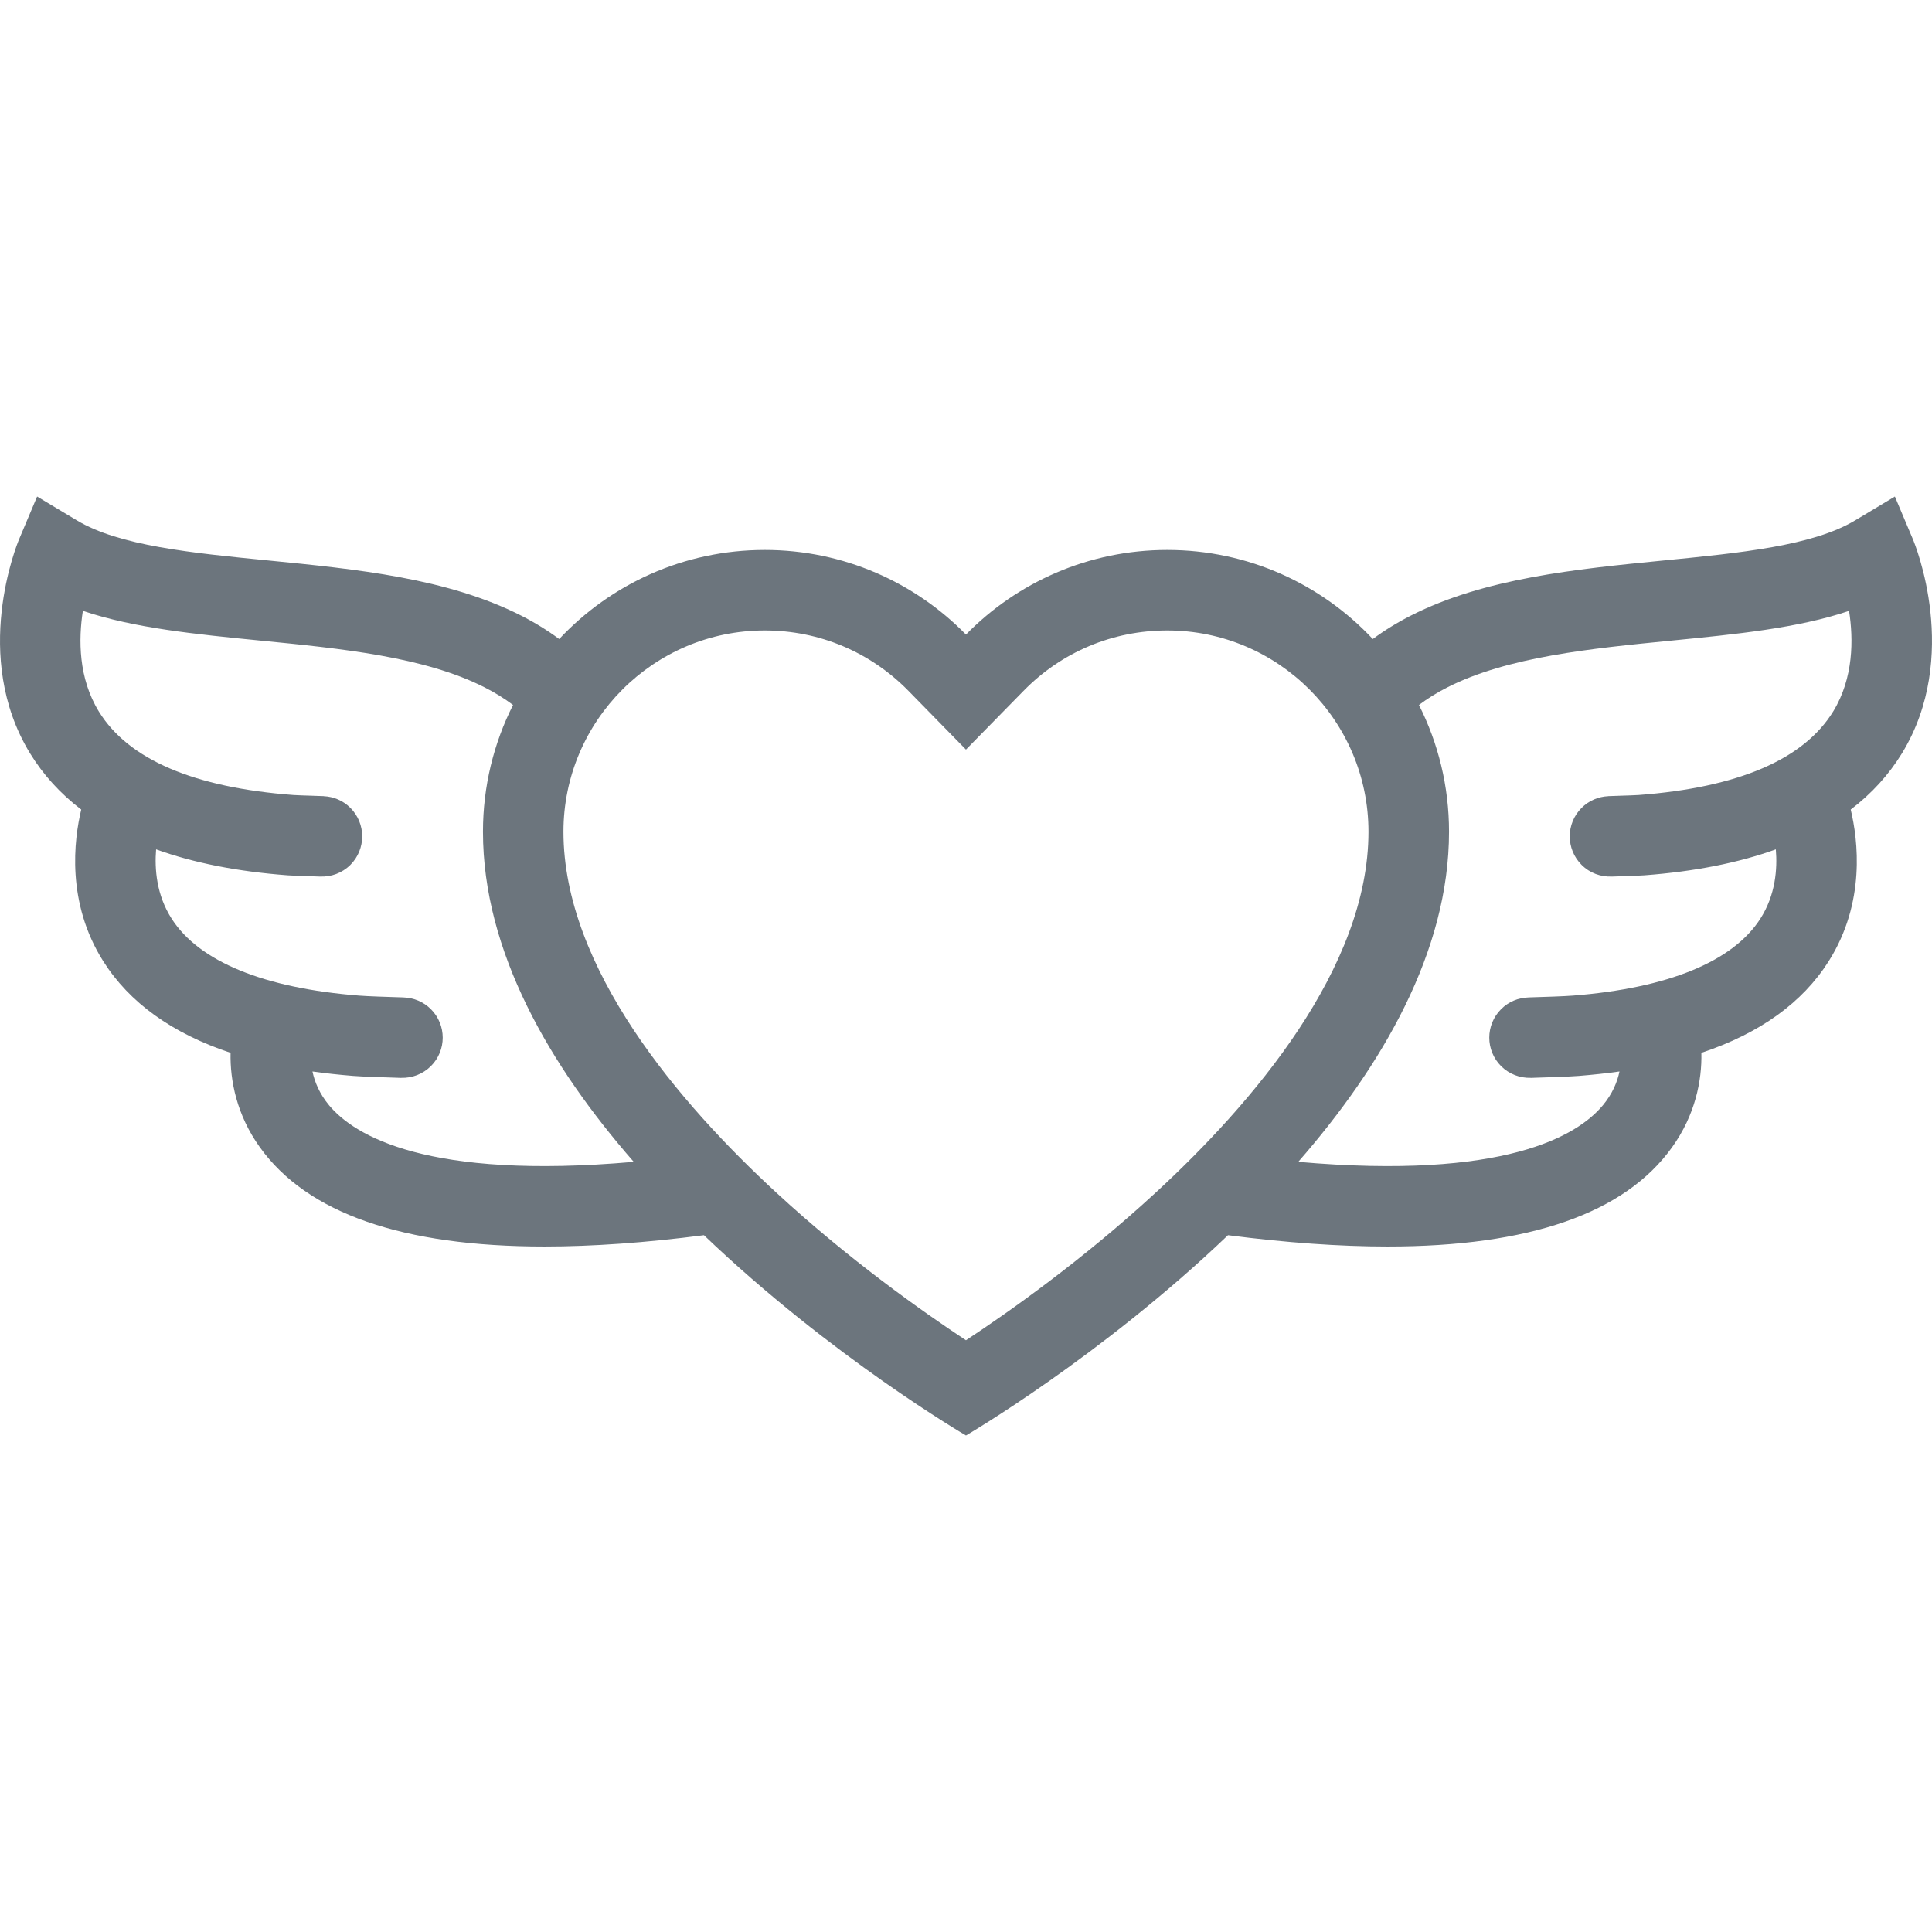 <?xml version="1.0" encoding="iso-8859-1"?>
<!-- Generator: Adobe Illustrator 19.0.0, SVG Export Plug-In . SVG Version: 6.00 Build 0)  -->
<svg version="1.1" id="Layer_1" height="36" width="36" fill="#6c757d" xmlns="http://www.w3.org/2000/svg" xmlns:xlink="http://www.w3.org/1999/xlink" x="0px" y="0px"
	 viewBox="0 0 512.004 512.004" style="enable-background:new 0 0 512.004 512.004;" xml:space="preserve">
<g>
	<g>
		<path d="M506.946,142.912l-4.781-11.328l-10.547,6.328c-11.188,6.727-30.406,8.617-50.734,10.617
			c-23.328,2.305-47.453,4.68-66.984,14.609c-3.641,1.852-7,3.922-10.094,6.211c-13.625-14.531-32.984-23.609-54.469-23.609
			c-20.891,0-39.781,8.594-53.344,22.422c-13.547-13.828-32.438-22.422-53.328-22.422c-21.484,0-40.859,9.078-54.469,23.609
			c-3.094-2.289-6.453-4.359-10.094-6.211c-19.547-9.93-43.656-12.305-66.984-14.609c-20.328-2-39.547-3.891-50.734-10.617
			l-10.547-6.328l-4.781,11.328c-0.531,1.258-12.781,31.055,2.891,56.703c3.5,5.719,8.031,10.695,13.578,14.93
			c-1.922,8.023-4,24.617,5.828,40.18c6.953,11,18.25,19.117,33.75,24.289c-0.156,7.266,1.594,16.438,7.781,25.047
			c12.562,17.5,37.844,26.281,75.406,26.281c12.688,0,26.781-1,42.266-3c33.703,32.234,69.438,53.078,69.438,53.078
			s35.734-20.844,69.438-53.078c15.484,2,29.594,3,42.281,3c37.562,0,62.844-8.781,75.391-26.281
			c6.188-8.609,7.953-17.781,7.781-25.047c15.5-5.172,26.797-13.289,33.75-24.289c9.844-15.562,7.75-32.156,5.828-40.18
			c5.562-4.234,10.094-9.211,13.594-14.93C519.728,173.967,507.478,144.17,506.946,142.912z M87.228,292.936
			c-2.594-3.109-3.844-6.266-4.422-8.984c3.453,0.484,7.031,0.875,10.75,1.172c2.859,0.219,7.859,0.375,11.516,0.484l1.25,0.047
			v-0.016c2.844,0.078,5.703-0.953,7.875-3.109c4.172-4.156,4.172-10.922,0-15.086c-2-2-4.594-3.023-7.203-3.109v-0.008
			l-1.266-0.039c-3.047-0.094-8.156-0.25-10.516-0.438c-25.219-1.969-42.422-9.008-49.703-20.352
			c-4.062-6.312-4.562-13.25-4.141-18.406c9.922,3.578,21.547,5.875,34.844,6.875c1.219,0.086,3.172,0.156,5.812,0.242
			c1.125,0.031,2.156,0.062,2.797,0.094v-0.008c2.906,0.133,5.828-0.898,8.047-3.102c4.156-4.164,4.156-10.922,0-15.086
			c-1.953-1.961-4.484-2.984-7.047-3.102v-0.016c-0.719-0.031-1.875-0.07-3.125-0.109c-1.703-0.055-4.031-0.125-4.891-0.188
			c-26.406-1.977-43.75-9.406-51.578-22.086c-5.484-8.875-5.438-19.18-4.266-26.727c13.578,4.586,29.969,6.195,47.062,7.883
			c21.359,2.102,43.453,4.281,59.406,12.398c2.766,1.398,5.266,2.961,7.531,4.664c-5.094,10.094-7.969,21.508-7.969,33.586
			c0,31.742,17.703,62.008,39.953,87.492C113.196,312.717,93.946,300.967,87.228,292.936z M306.134,316.186
			c-19.125,17.625-38.531,31.344-50.141,39c-11.609-7.656-31-21.375-50.125-39c-25.797-23.75-56.547-59.633-56.547-95.773
			c0-29.406,23.938-53.336,53.344-53.336c14.438,0,27.969,5.688,38.094,16.016l15.234,15.555l15.25-15.555
			c10.109-10.328,23.641-16.016,38.094-16.016c29.406,0,53.328,23.93,53.328,53.336
			C362.665,256.553,331.931,292.436,306.134,316.186z M485.853,188.49c-7.797,12.75-25.172,20.219-51.656,22.203
			c-0.859,0.062-3.172,0.133-4.875,0.188c-1.266,0.039-2.422,0.078-3.141,0.109v0.016c-2.562,0.117-5.094,1.141-7.047,3.102
			c-4.172,4.164-4.172,10.922,0,15.086c2.203,2.211,5.141,3.234,8.047,3.102v0.008c0.641-0.031,1.688-0.062,2.828-0.094
			c2.625-0.086,4.562-0.156,5.781-0.242c13.297-1,24.922-3.297,34.828-6.875c0.438,5.156-0.062,12.094-4.125,18.414
			c-7.297,11.336-24.484,18.375-49.703,20.344c-2.375,0.188-7.484,0.344-10.547,0.438l-1.234,0.039v0.008
			c-2.625,0.086-5.219,1.109-7.203,3.109c-4.172,4.164-4.172,10.93,0,15.086c2.156,2.156,5.031,3.188,7.875,3.109v0.016l1.219-0.047
			c3.672-0.109,8.688-0.266,11.547-0.484c3.719-0.297,7.297-0.688,10.734-1.172c-0.562,2.719-1.828,5.875-4.422,8.984
			c-6.703,8.031-25.953,19.781-80.703,14.969c22.234-25.484,39.953-55.75,39.953-87.492c0-12.078-2.875-23.492-7.969-33.586
			c2.266-1.703,4.75-3.266,7.516-4.664c15.969-8.117,38.047-10.297,59.422-12.398c17.094-1.688,33.469-3.297,47.047-7.875
			C491.196,169.404,491.243,179.654,485.853,188.49z"/>
	</g>
</g>
<g>
</g>
<g>
</g>
<g>
</g>
<g>
</g>
<g>
</g>
<g>
</g>
<g>
</g>
<g>
</g>
<g>
</g>
<g>
</g>
<g>
</g>
<g>
</g>
<g>
</g>
<g>
</g>
<g>
</g>
</svg>
